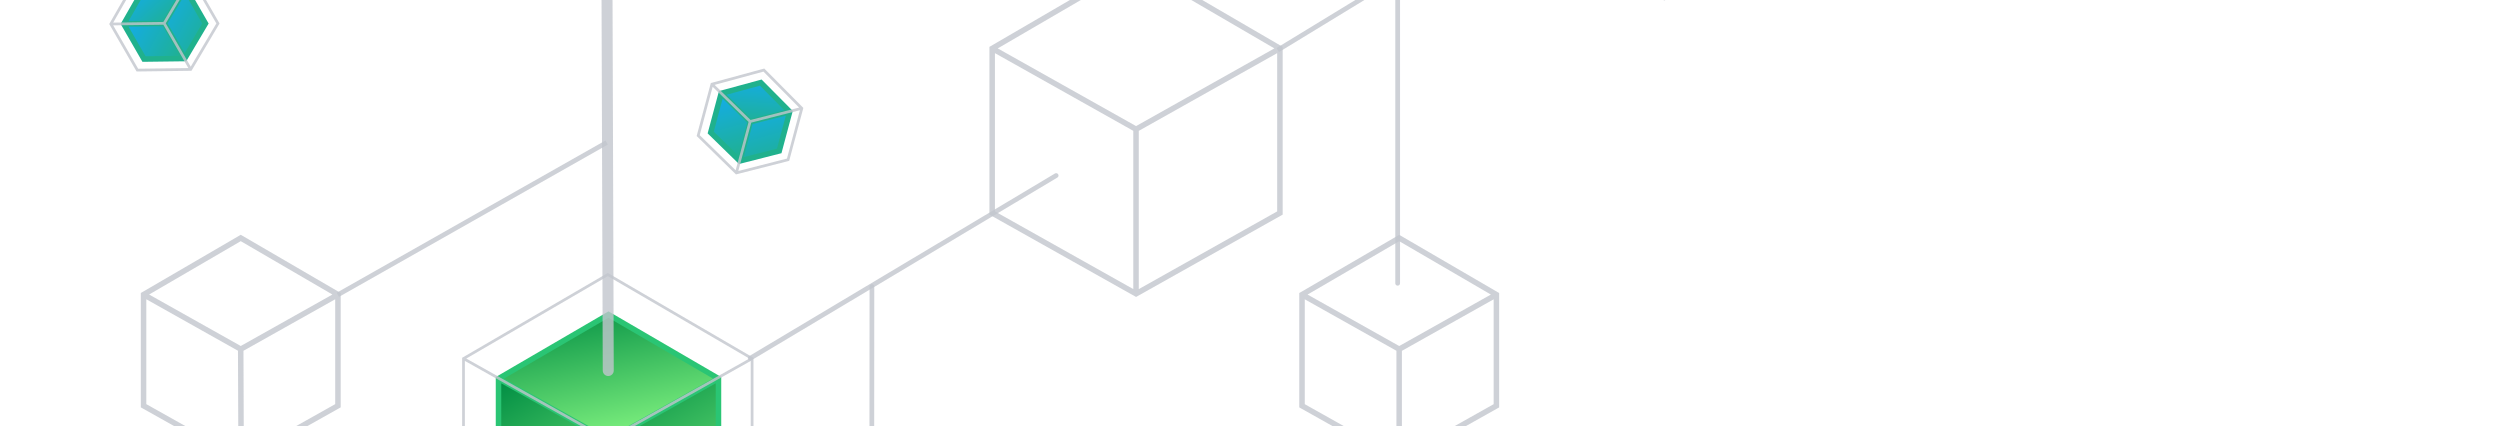 <svg width="528" height="90" viewBox="0 0 528 90" fill="none" xmlns="http://www.w3.org/2000/svg">
<path fill-rule="evenodd" clip-rule="evenodd" d="M351.66 -70.198L351.514 -70.283L351.369 -70.198L320.893 -52.451L320.748 -52.367V-52.199V-17.339V-17.168L320.897 -17.085L351.372 0.029L351.514 0.108L351.656 0.029L382.133 -17.085L382.28 -17.168V-17.339V-52.199V-52.367L382.136 -52.451L351.66 -70.198ZM321.329 -17.509V-51.703L351.221 -34.916L351.318 -0.669L321.329 -17.509ZM351.898 -0.774L381.7 -17.509V-51.703L351.802 -34.914L351.898 -0.774ZM351.514 -35.419L381.405 -52.204L351.514 -69.61L321.625 -52.204L351.514 -35.419Z" fill="#C2C5CD" fill-opacity="0.8"/>
<path d="M270.285 10.314L334.724 -28.963" stroke="#C2C5CD" stroke-opacity="0.8" stroke-linecap="square"/>
<g filter="url(#filter0_i_1450_4338)">
<path d="M151.895 106.542L151.799 80.139L128.439 92.967L128.537 119.369L151.895 106.542Z" fill="url(#paint0_linear_1450_4338)"/>
<path d="M105.339 79.936L128.488 66.318L151.55 79.999L128.515 92.701L105.339 79.936Z" fill="url(#paint1_linear_1450_4338)"/>
<path d="M128.51 93.227L105.19 80.182L105.279 106.404L128.39 119.619L128.51 93.227Z" fill="url(#paint2_linear_1450_4338)"/>
<path fill-rule="evenodd" clip-rule="evenodd" d="M128.806 65.93L128.515 65.762L128.223 65.93L104.993 79.458L104.704 79.627V79.962V106.534V106.875L105.001 107.042L128.23 120.086L128.515 120.246L128.798 120.086L152.028 107.042L152.325 106.875V106.534V79.962V79.627L152.036 79.458L128.806 65.93ZM105.865 106.193V80.955L127.93 93.345L127.816 118.519L105.865 106.193ZM128.976 118.652L151.164 106.193V80.955L129.091 93.35L128.976 118.652ZM128.515 92.339L150.572 79.953L128.515 67.107L106.456 79.953L128.515 92.339Z" fill="#2AC574"/>
</g>
<path fill-rule="evenodd" clip-rule="evenodd" d="M128.514 57.731L128.367 57.647L128.222 57.731L97.746 75.479L97.601 75.563V75.73V110.591V110.762L97.75 110.846L128.226 127.959L128.367 128.038L128.509 127.959L158.985 110.846L159.133 110.762V110.591V75.73V75.563L158.989 75.479L128.514 57.731ZM98.182 110.421V76.227L128.075 93.013L128.136 127.242L98.182 110.421ZM128.717 127.175L158.553 110.421V76.227L128.655 93.016L128.717 127.175ZM128.367 92.51L158.258 75.726L128.367 58.319L98.478 75.726L128.367 92.51Z" fill="#C2C5CD" fill-opacity="0.8"/>
<path d="M127.301 78.259C127.304 78.902 127.825 79.421 128.467 79.419C129.108 79.418 129.626 78.894 129.624 78.251L127.301 78.259ZM127.042 -1.209L127.301 78.259L129.624 78.251L129.365 -1.217L127.042 -1.209Z" fill="#C2C5CD" fill-opacity="0.8"/>
<path d="M184.108 124.881L184.148 60.514" stroke="#C2C5CD" stroke-opacity="0.8" stroke-linecap="round"/>
<path d="M128.135 30.098L71.345 62.265" stroke="#C2C5CD" stroke-opacity="0.8"/>
<path fill-rule="evenodd" clip-rule="evenodd" d="M240.228 -7.967L239.936 -8.137L239.645 -7.967L209.259 9.727L208.97 9.896V10.231V44.988V45.329L209.268 45.495L239.652 62.557L239.936 62.717L240.219 62.557L270.605 45.495L270.901 45.329V44.988V10.231V9.896L270.612 9.727L240.228 -7.967ZM210.132 44.647V11.224L239.35 27.631V61.053L210.132 44.647ZM240.511 61.06L269.739 44.647V11.224L240.511 27.637V61.06ZM239.936 26.626L269.148 10.222L239.936 -6.79L210.723 10.222L239.936 26.626Z" fill="#C2C5CD" fill-opacity="0.8"/>
<path fill-rule="evenodd" clip-rule="evenodd" d="M295.806 49.764L295.514 49.594L295.222 49.764L274.695 61.718L274.406 61.886V62.221V85.702V86.043L274.703 86.21L295.23 97.737L295.514 97.896L295.798 97.737L316.325 86.21L316.622 86.043V85.702V62.221V61.886L316.333 61.718L295.806 49.764ZM275.567 85.361V63.214L294.923 74.083V96.23L275.567 85.361ZM296.084 96.241L315.461 85.361V63.214L296.084 74.095V96.241ZM295.514 73.081L314.869 62.211L295.514 50.939L276.158 62.211L295.514 73.081Z" fill="#C2C5CD" fill-opacity="0.8"/>
<g filter="url(#filter1_i_1450_4338)">
<path d="M164.462 31.782L166.705 23.668L158.415 25.721L156.269 33.933L164.462 31.782Z" fill="url(#paint3_linear_1450_4338)"/>
<path d="M152.467 19.781L160.634 17.576L166.608 23.579L158.484 25.619L152.467 19.781Z" fill="url(#paint4_linear_1450_4338)"/>
<path d="M158.446 25.785L152.271 19.756L150.114 27.946L156.295 33.828L158.446 25.785Z" fill="url(#paint5_linear_1450_4338)"/>
<path fill-rule="evenodd" clip-rule="evenodd" d="M161.088 17.035L160.85 16.795L160.525 16.883L152.163 19.153L151.841 19.242L151.755 19.564L149.542 27.84L149.454 28.169L149.698 28.408L155.847 34.414L156.079 34.641L156.395 34.561L164.716 32.441L165.046 32.358L165.134 32.028L167.346 23.752L167.432 23.428L167.196 23.191L161.088 17.035ZM150.752 27.812L152.62 20.825L157.814 25.898L155.946 32.886L150.752 27.812ZM157.068 33.189L164.1 31.397L165.968 24.41L158.935 26.201L157.068 33.189ZM158.636 25.077L165.655 23.289L160.503 18.095L153.449 20.01L158.636 25.077Z" fill="#20B18D"/>
</g>
<path fill-rule="evenodd" clip-rule="evenodd" d="M161.535 14.595L161.416 14.475L161.253 14.519L150.283 17.496L150.122 17.541L150.079 17.702L147.177 28.56L147.133 28.724L147.255 28.844L155.321 36.723L155.437 36.836L155.595 36.796L166.512 34.016L166.677 33.974L166.72 33.809L169.624 22.952L169.666 22.79L169.549 22.671L161.535 14.595ZM147.782 28.546L150.512 18.333L158.101 25.747L155.371 35.959L147.782 28.546ZM155.932 36.11L166.204 33.493L168.934 23.28L158.662 25.897L155.932 36.11ZM158.512 25.335L168.778 22.719L161.241 15.124L150.927 17.926L158.512 25.335Z" fill="#C2C5CD" fill-opacity="0.8"/>
<g filter="url(#filter2_i_1450_4338)">
<path d="M43.256 4.984L39.118 -2.344L34.704 4.984L38.98 12.311L43.256 4.984Z" fill="url(#paint6_linear_1450_4338)"/>
<path d="M26.308 4.996L30.528 -2.352L38.987 -2.341L34.682 4.859L26.308 4.996Z" fill="url(#paint7_linear_1450_4338)"/>
<path d="M34.768 5.01L26.149 5.123L30.401 12.443L38.922 12.221L34.768 5.01Z" fill="url(#paint8_linear_1450_4338)"/>
<path fill-rule="evenodd" clip-rule="evenodd" d="M30.457 -3.059L30.119 -3.061L29.951 -2.767L25.641 4.764L25.474 5.055L25.642 5.345L29.916 12.765L30.086 13.06L30.426 13.056L39.011 12.944L39.336 12.94L39.502 12.66L43.891 5.263L44.065 4.971L43.894 4.675L39.62 -2.745L39.453 -3.035L39.119 -3.036L30.457 -3.059ZM30.751 11.887L27.143 5.623L34.4 5.529L38.009 11.793L30.751 11.887ZM39.013 11.208L42.718 4.962L39.11 -1.303L35.404 4.943L39.013 11.208ZM34.396 4.365L38.098 -1.874L30.791 -1.894L27.154 4.459L34.396 4.365Z" fill="#20B18D"/>
</g>
<path fill-rule="evenodd" clip-rule="evenodd" d="M29.061 -5.098L28.892 -5.1L28.809 -4.953L23.153 4.928L23.07 5.073L23.154 5.218L28.761 14.953L28.846 15.1L29.016 15.098L40.279 14.953L40.441 14.95L40.524 14.809L46.282 5.106L46.369 4.96L46.284 4.812L40.676 -4.923L40.593 -5.067L40.426 -5.068L29.061 -5.098ZM29.179 14.514L23.904 5.357L34.502 5.219L39.777 14.376L29.179 14.514ZM40.279 14.084L45.696 4.955L40.421 -4.201L35.005 4.928L40.279 14.084ZM34.501 4.637L39.915 -4.487L29.228 -4.516L23.91 4.775L34.501 4.637Z" fill="#C2C5CD" fill-opacity="0.8"/>
<path fill-rule="evenodd" clip-rule="evenodd" d="M51.139 49.756L50.847 49.586L50.556 49.756L30.028 61.71L29.739 61.878V62.213V85.694V86.035L30.036 86.202L50.563 97.729L50.847 97.888L51.131 97.729L71.658 86.202L71.956 86.035V85.694V62.213V61.878L71.666 61.71L51.139 49.756ZM30.901 85.353V63.206L50.258 74.076L50.342 96.27L30.901 85.353ZM51.503 96.186L70.794 85.353V63.206L51.42 74.086L51.503 96.186ZM50.847 73.073L70.203 62.204L50.847 50.933L31.491 62.204L50.847 73.073Z" fill="#C2C5CD" fill-opacity="0.8"/>
<path d="M158.452 75.655L223.056 37.074" stroke="#C2C5CD" stroke-opacity="0.8" stroke-linecap="round"/>
<path d="M295.186 59.827V-5.229" stroke="#C2C5CD" stroke-opacity="0.8" stroke-linecap="round"/>
<defs>
<filter id="filter0_i_1450_4338" x="104.704" y="65.762" width="47.621" height="54.484" filterUnits="userSpaceOnUse" color-interpolation-filters="sRGB">
<feFlood flood-opacity="0" result="BackgroundImageFix"/>
<feBlend mode="normal" in="SourceGraphic" in2="BackgroundImageFix" result="shape"/>
<feColorMatrix in="SourceAlpha" type="matrix" values="0 0 0 0 0 0 0 0 0 0 0 0 0 0 0 0 0 0 127 0" result="hardAlpha"/>
<feOffset/>
<feGaussianBlur stdDeviation="17"/>
<feComposite in2="hardAlpha" operator="arithmetic" k2="-1" k3="1"/>
<feColorMatrix type="matrix" values="0 0 0 0 0.165 0 0 0 0 0.773 0 0 0 0 0.455 0 0 0 0.5 0"/>
<feBlend mode="normal" in2="shape" result="effect1_innerShadow_1450_4338"/>
</filter>
<filter id="filter1_i_1450_4338" x="149.454" y="16.795" width="17.978" height="17.846" filterUnits="userSpaceOnUse" color-interpolation-filters="sRGB">
<feFlood flood-opacity="0" result="BackgroundImageFix"/>
<feBlend mode="normal" in="SourceGraphic" in2="BackgroundImageFix" result="shape"/>
<feColorMatrix in="SourceAlpha" type="matrix" values="0 0 0 0 0 0 0 0 0 0 0 0 0 0 0 0 0 0 127 0" result="hardAlpha"/>
<feOffset/>
<feGaussianBlur stdDeviation="17"/>
<feComposite in2="hardAlpha" operator="arithmetic" k2="-1" k3="1"/>
<feColorMatrix type="matrix" values="0 0 0 0 0.29 0 0 0 0 0.663 0 0 0 0 0.337 0 0 0 1 0"/>
<feBlend mode="normal" in2="shape" result="effect1_innerShadow_1450_4338"/>
</filter>
<filter id="filter2_i_1450_4338" x="25.474" y="-3.061" width="18.59" height="16.121" filterUnits="userSpaceOnUse" color-interpolation-filters="sRGB">
<feFlood flood-opacity="0" result="BackgroundImageFix"/>
<feBlend mode="normal" in="SourceGraphic" in2="BackgroundImageFix" result="shape"/>
<feColorMatrix in="SourceAlpha" type="matrix" values="0 0 0 0 0 0 0 0 0 0 0 0 0 0 0 0 0 0 127 0" result="hardAlpha"/>
<feOffset/>
<feGaussianBlur stdDeviation="17"/>
<feComposite in2="hardAlpha" operator="arithmetic" k2="-1" k3="1"/>
<feColorMatrix type="matrix" values="0 0 0 0 0.29 0 0 0 0 0.663 0 0 0 0 0.337 0 0 0 1 0"/>
<feBlend mode="normal" in2="shape" result="effect1_innerShadow_1450_4338"/>
</filter>
<linearGradient id="paint0_linear_1450_4338" x1="128.972" y1="80.139" x2="152.171" y2="119.205" gradientUnits="userSpaceOnUse">
<stop stop-color="#008D43"/>
<stop offset="1" stop-color="#90FF87"/>
</linearGradient>
<linearGradient id="paint1_linear_1450_4338" x1="106.39" y1="66.318" x2="113.309" y2="100.453" gradientUnits="userSpaceOnUse">
<stop stop-color="#008D43"/>
<stop offset="1" stop-color="#90FF87"/>
</linearGradient>
<linearGradient id="paint2_linear_1450_4338" x1="105.721" y1="80.182" x2="129.164" y2="119.226" gradientUnits="userSpaceOnUse">
<stop stop-color="#008D43"/>
<stop offset="1" stop-color="#90FF87"/>
</linearGradient>
<linearGradient id="paint3_linear_1450_4338" x1="159.646" y1="21.772" x2="163.646" y2="35.804" gradientUnits="userSpaceOnUse">
<stop stop-color="#13ace9"/>
<stop offset="1" stop-color="#20B18D"/>
</linearGradient>
<linearGradient id="paint4_linear_1450_4338" x1="153.884" y1="15.763" x2="153.191" y2="26.736" gradientUnits="userSpaceOnUse">
<stop stop-color="#13ace9"/>
<stop offset="1" stop-color="#20B18D"/>
</linearGradient>
<linearGradient id="paint5_linear_1450_4338" x1="152.436" y1="19.8" x2="156.354" y2="33.812" gradientUnits="userSpaceOnUse">
<stop stop-color="#13ace9"/>
<stop offset="1" stop-color="#20B18D"/>
</linearGradient>
<linearGradient id="paint6_linear_1450_4338" x1="32.789" y1="1.318" x2="45.521" y2="8.396" gradientUnits="userSpaceOnUse">
<stop stop-color="#13ace9"/>
<stop offset="1" stop-color="#20B18D"/>
</linearGradient>
<linearGradient id="paint7_linear_1450_4338" x1="24.477" y1="1.15" x2="31.749" y2="9.382" gradientUnits="userSpaceOnUse">
<stop stop-color="#13ace9"/>
<stop offset="1" stop-color="#20B18D"/>
</linearGradient>
<linearGradient id="paint8_linear_1450_4338" x1="26.297" y1="5.037" x2="38.958" y2="12.158" gradientUnits="userSpaceOnUse">
<stop stop-color="#13ace9"/>
<stop offset="1" stop-color="#20B18D"/>
</linearGradient>
</defs>
</svg>

